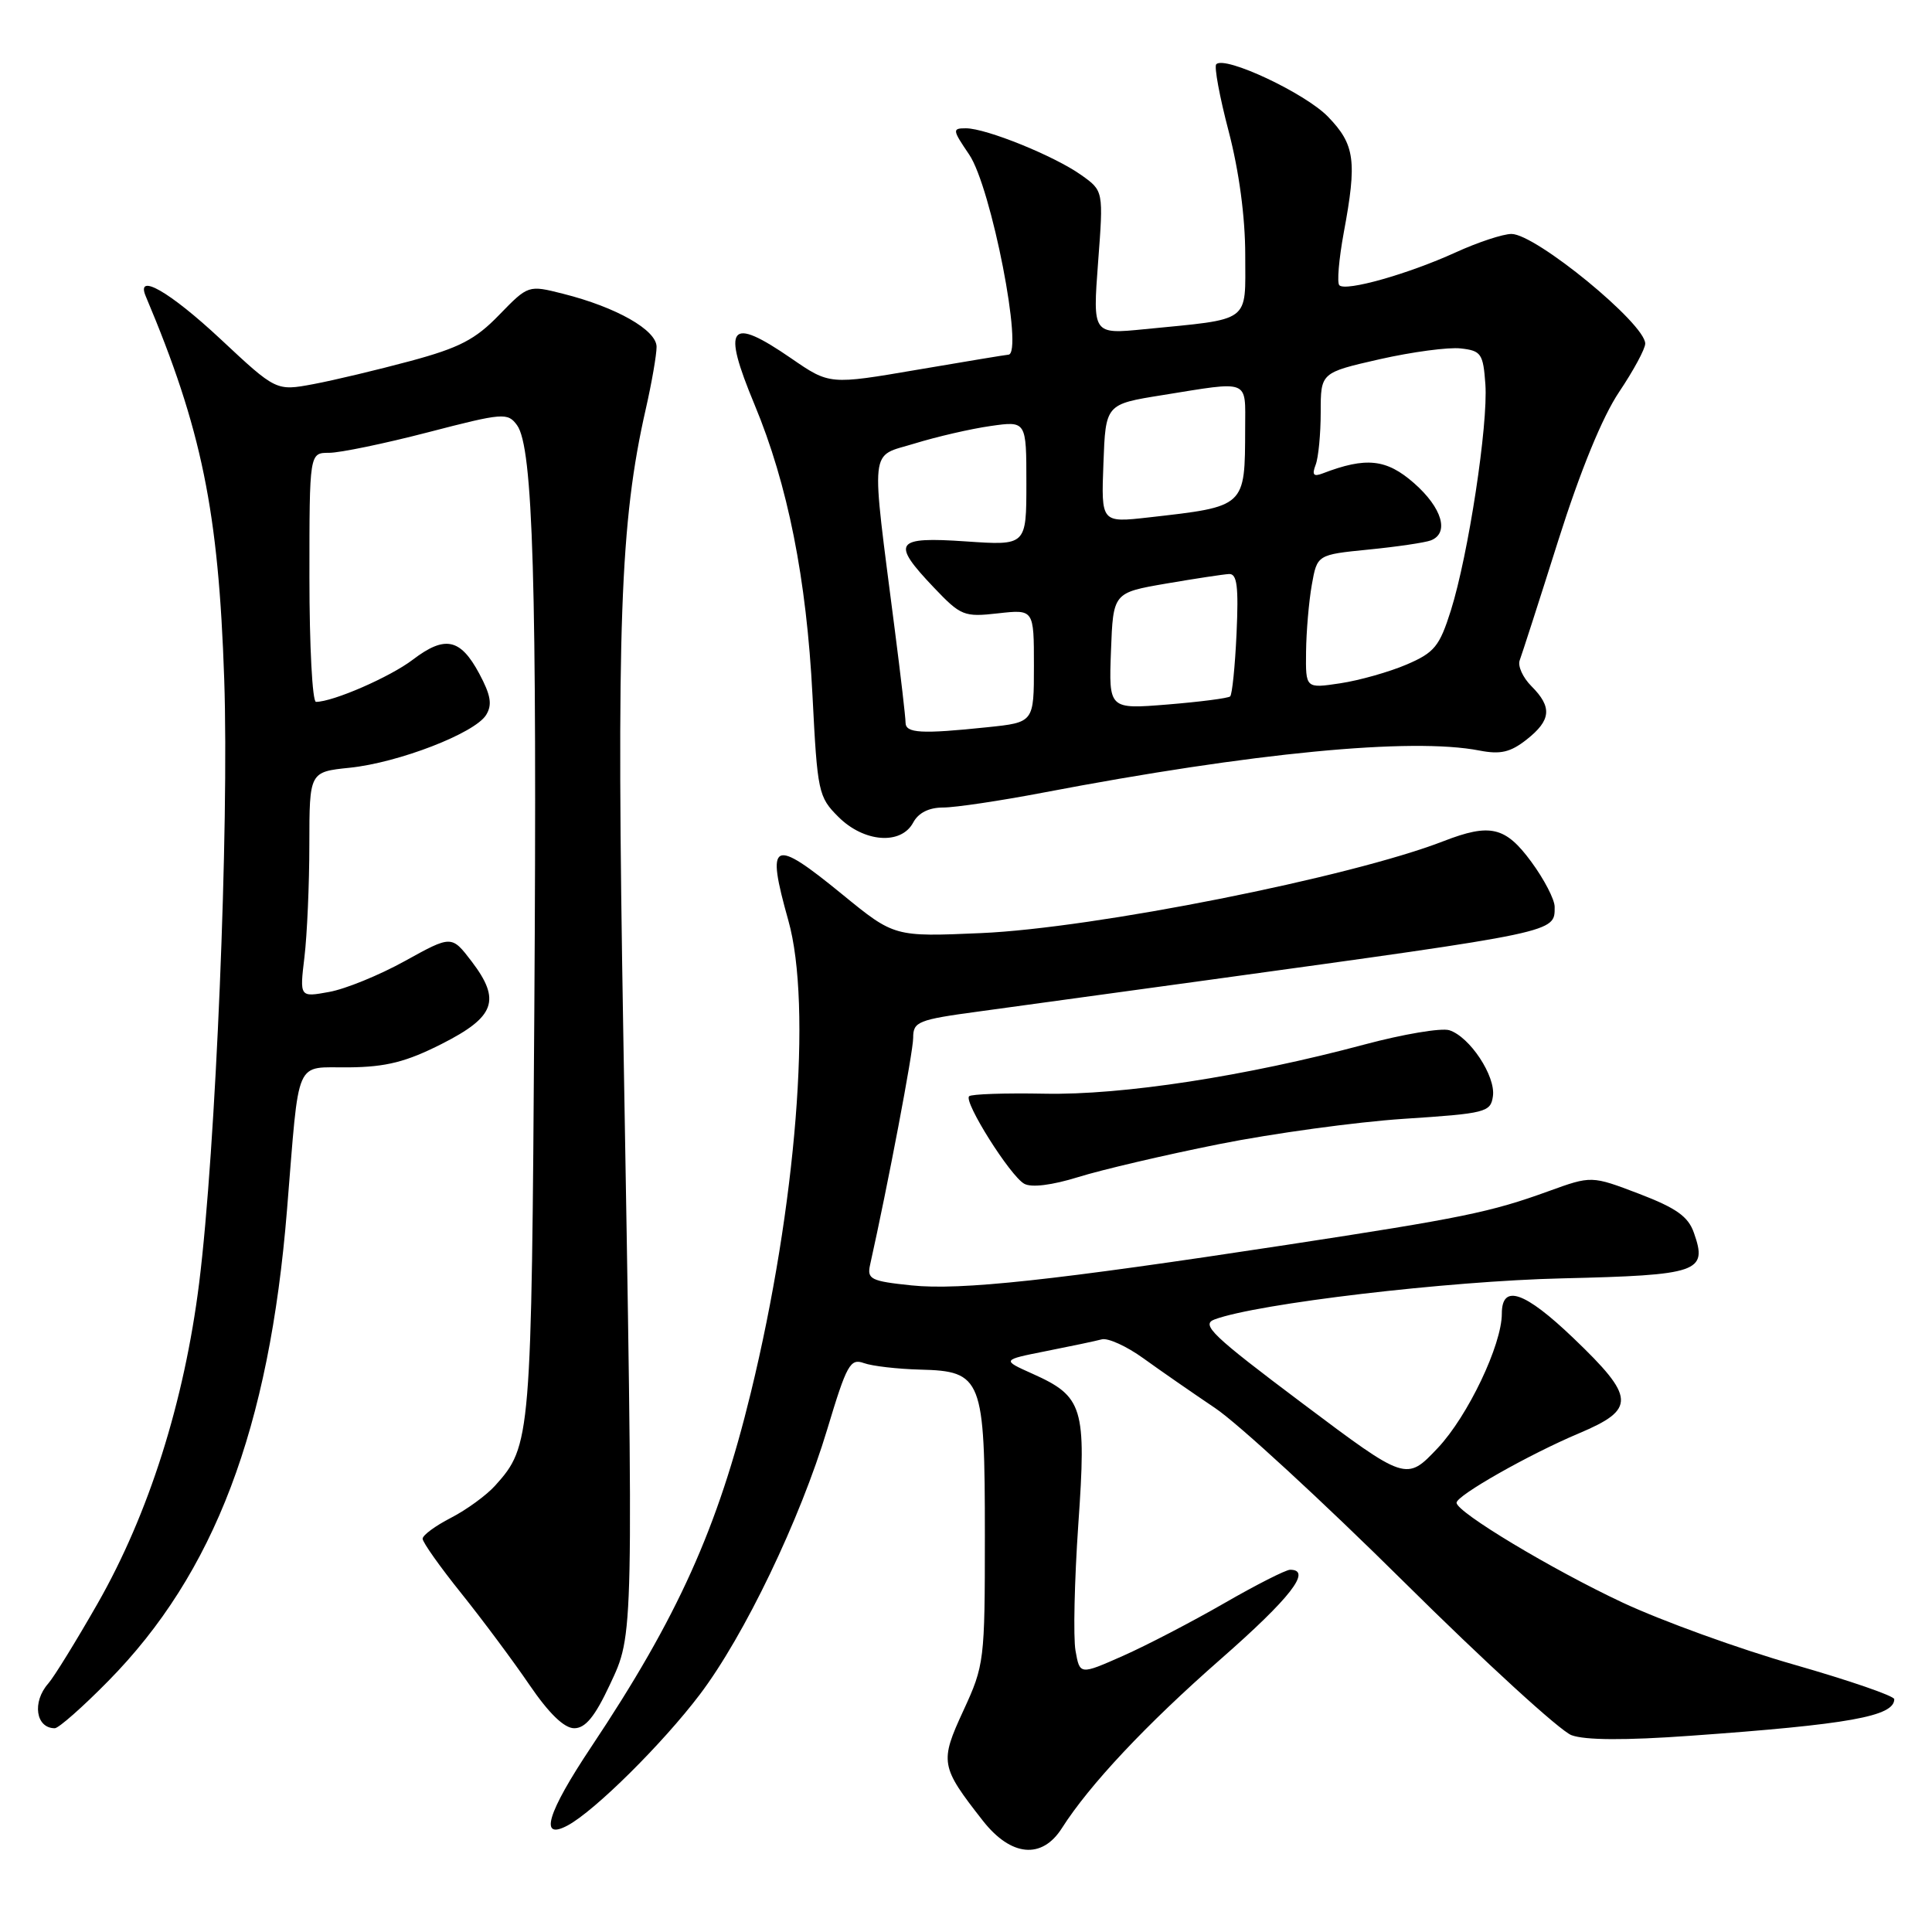<?xml version="1.0" encoding="UTF-8" standalone="no"?>
<!DOCTYPE svg PUBLIC "-//W3C//DTD SVG 1.1//EN" "http://www.w3.org/Graphics/SVG/1.1/DTD/svg11.dtd" >
<svg xmlns="http://www.w3.org/2000/svg" xmlns:xlink="http://www.w3.org/1999/xlink" version="1.1" viewBox="0 0 256 256">
 <g >
 <path fill="currentColor"
d=" M 140.70 242.25 C 144.35 236.51 151.86 228.51 161.75 219.84 C 171.00 211.73 173.90 208.00 170.95 208.00 C 170.38 208.00 166.44 210.00 162.19 212.45 C 157.95 214.89 151.92 218.03 148.78 219.42 C 143.08 221.94 143.08 221.94 142.51 218.72 C 142.20 216.95 142.37 209.43 142.88 202.00 C 143.97 186.46 143.53 185.04 136.79 182.02 C 132.73 180.20 132.73 180.20 138.61 179.03 C 141.85 178.39 145.18 177.69 146.00 177.47 C 146.82 177.26 149.30 178.39 151.50 179.98 C 153.70 181.57 157.97 184.53 161.00 186.57 C 164.03 188.60 175.28 198.96 186.00 209.58 C 196.72 220.21 206.73 229.36 208.23 229.92 C 210.03 230.59 215.34 230.62 223.96 230.00 C 245.02 228.50 251.00 227.42 251.00 225.15 C 251.00 224.72 245.04 222.67 237.75 220.58 C 230.46 218.50 220.22 214.79 215.00 212.35 C 205.60 207.94 193.00 200.37 193.00 199.12 C 193.00 198.16 202.63 192.70 209.23 189.92 C 216.80 186.72 216.71 185.18 208.49 177.31 C 202.00 171.10 199.00 170.08 199.00 174.07 C 199.00 178.20 194.49 187.65 190.52 191.86 C 186.34 196.28 186.34 196.28 172.58 185.95 C 160.58 176.94 159.09 175.51 160.94 174.83 C 166.63 172.72 191.86 169.74 207.00 169.39 C 225.13 168.96 226.29 168.56 224.45 163.35 C 223.70 161.19 222.11 160.07 217.18 158.18 C 210.88 155.78 210.88 155.78 205.19 157.84 C 197.50 160.63 193.73 161.40 170.50 164.95 C 139.55 169.67 127.27 171.00 120.77 170.32 C 115.39 169.76 114.87 169.50 115.29 167.60 C 117.66 156.97 121.00 139.38 121.00 137.52 C 121.00 135.37 121.61 135.12 129.75 134.02 C 134.56 133.37 148.18 131.50 160.00 129.87 C 206.67 123.44 206.00 123.58 206.00 120.16 C 206.00 119.19 204.61 116.51 202.91 114.20 C 199.48 109.53 197.46 109.06 191.27 111.46 C 178.96 116.24 145.00 122.99 130.00 123.64 C 118.50 124.14 118.50 124.14 111.63 118.53 C 102.32 110.92 101.47 111.32 104.46 121.97 C 107.63 133.22 105.51 159.83 99.48 184.57 C 95.11 202.51 89.80 214.30 78.33 231.49 C 72.50 240.24 71.39 243.93 75.22 241.88 C 78.79 239.97 87.79 231.05 92.73 224.53 C 98.63 216.74 106.01 201.37 109.62 189.37 C 112.20 180.79 112.66 179.96 114.48 180.62 C 115.59 181.02 118.94 181.40 121.92 181.48 C 130.14 181.68 130.50 182.61 130.50 203.44 C 130.50 220.07 130.43 220.65 127.66 226.65 C 124.50 233.49 124.60 234.06 130.23 241.25 C 133.96 246.01 138.06 246.40 140.70 242.25 Z  M 14.34 222.75 C 28.40 208.48 35.68 189.31 38.03 160.31 C 39.71 139.74 38.93 141.51 46.27 141.43 C 51.17 141.38 53.84 140.70 58.52 138.33 C 65.61 134.74 66.41 132.54 62.50 127.40 C 59.84 123.92 59.84 123.92 53.67 127.33 C 50.28 129.21 45.75 131.06 43.60 131.44 C 39.70 132.15 39.70 132.15 40.34 126.82 C 40.69 123.90 40.99 117.18 40.99 111.89 C 41.00 102.28 41.00 102.28 46.34 101.73 C 52.82 101.06 62.90 97.16 64.41 94.74 C 65.25 93.38 65.04 92.13 63.50 89.25 C 61.00 84.59 58.96 84.17 54.70 87.41 C 51.70 89.70 44.13 93.00 41.87 93.00 C 41.39 93.00 41.00 85.58 41.00 76.50 C 41.00 60.00 41.00 60.00 43.61 60.00 C 45.05 60.00 50.94 58.78 56.72 57.28 C 66.70 54.69 67.27 54.65 68.51 56.34 C 70.64 59.26 71.17 77.25 70.80 134.00 C 70.43 190.70 70.36 191.57 65.61 196.85 C 64.45 198.14 61.81 200.06 59.75 201.12 C 57.69 202.18 56.00 203.42 56.00 203.89 C 56.00 204.36 58.30 207.61 61.12 211.12 C 63.93 214.63 68.00 220.09 70.15 223.25 C 72.75 227.06 74.76 229.00 76.09 229.00 C 77.57 229.00 78.83 227.46 80.80 223.25 C 84.00 216.41 83.97 217.81 82.59 137.00 C 81.67 82.89 82.16 69.18 85.57 54.19 C 86.36 50.72 87.00 47.01 87.00 45.96 C 87.00 43.73 81.66 40.70 74.63 38.93 C 70.00 37.76 70.00 37.76 66.14 41.73 C 62.99 44.99 60.86 46.09 54.37 47.84 C 50.02 49.01 44.24 50.39 41.52 50.90 C 36.59 51.82 36.59 51.82 29.20 44.91 C 22.47 38.63 17.96 36.05 19.31 39.25 C 26.73 56.84 28.96 67.72 29.71 90.00 C 30.37 109.53 28.59 152.37 26.39 170.00 C 24.42 185.74 19.72 200.59 12.92 212.50 C 10.09 217.45 7.16 222.21 6.39 223.08 C 4.23 225.53 4.74 229.00 7.26 229.00 C 7.77 229.00 10.96 226.19 14.34 222.75 Z  M 161.50 151.61 C 168.65 150.18 179.68 148.67 186.00 148.25 C 196.90 147.54 197.52 147.38 197.82 145.25 C 198.20 142.59 194.75 137.37 192.04 136.51 C 190.98 136.18 185.93 137.03 180.81 138.40 C 165.09 142.61 148.72 145.13 138.40 144.92 C 133.19 144.82 128.70 144.97 128.41 145.26 C 127.67 146.00 133.85 155.81 135.71 156.85 C 136.66 157.39 139.38 157.05 142.87 155.97 C 145.97 155.00 154.35 153.04 161.50 151.61 Z  M 121.00 109.00 C 121.69 107.70 123.09 107.00 124.98 107.00 C 126.59 107.00 132.53 106.11 138.20 105.03 C 165.96 99.73 187.04 97.70 196.03 99.45 C 198.81 99.99 200.13 99.69 202.28 98.00 C 205.54 95.43 205.70 93.70 202.92 90.92 C 201.78 89.78 201.08 88.23 201.37 87.49 C 201.65 86.74 203.96 79.60 206.48 71.61 C 209.42 62.32 212.33 55.23 214.54 51.94 C 216.44 49.11 218.00 46.23 218.00 45.53 C 218.00 42.89 203.49 31.00 200.28 31.00 C 199.16 31.00 195.82 32.10 192.87 33.45 C 186.57 36.32 178.32 38.65 177.47 37.80 C 177.14 37.48 177.41 34.35 178.05 30.85 C 179.83 21.31 179.54 19.15 175.96 15.46 C 172.95 12.35 162.31 7.35 161.16 8.51 C 160.86 8.81 161.60 12.82 162.81 17.42 C 164.18 22.67 165.00 28.76 165.00 33.78 C 165.00 42.90 165.93 42.21 151.65 43.62 C 144.79 44.30 144.79 44.30 145.50 34.79 C 146.22 25.29 146.22 25.29 143.28 23.20 C 139.73 20.67 130.67 17.00 127.99 17.00 C 126.16 17.00 126.19 17.19 128.42 20.48 C 131.35 24.79 135.68 47.00 133.60 47.00 C 133.38 47.00 127.96 47.90 121.56 48.99 C 109.92 50.98 109.92 50.98 104.85 47.49 C 96.62 41.83 95.61 43.10 99.98 53.61 C 104.39 64.21 106.87 76.67 107.66 92.17 C 108.31 104.96 108.44 105.60 111.09 108.24 C 114.47 111.62 119.39 112.00 121.00 109.00 Z  M 119.99 95.75 C 119.99 95.06 119.35 89.55 118.57 83.50 C 115.37 58.49 115.15 60.63 121.18 58.77 C 124.10 57.87 128.64 56.82 131.25 56.45 C 136.00 55.77 136.00 55.77 136.00 64.03 C 136.00 72.29 136.00 72.29 128.00 71.74 C 118.55 71.09 118.03 71.85 123.75 77.86 C 127.32 81.61 127.74 81.78 132.25 81.27 C 137.00 80.74 137.00 80.74 137.00 88.23 C 137.00 95.72 137.00 95.72 130.85 96.36 C 122.05 97.28 120.00 97.16 119.99 95.75 Z  M 147.21 86.26 C 147.50 78.54 147.50 78.54 154.50 77.33 C 158.35 76.67 162.11 76.10 162.86 76.06 C 163.92 76.01 164.13 77.72 163.85 83.92 C 163.65 88.28 163.27 92.04 163.00 92.28 C 162.72 92.52 158.99 93.00 154.71 93.35 C 146.92 93.98 146.92 93.98 147.21 86.26 Z  M 173.06 86.36 C 173.09 83.69 173.43 79.70 173.82 77.50 C 174.53 73.50 174.53 73.50 181.35 72.82 C 185.10 72.45 188.81 71.90 189.58 71.61 C 192.08 70.65 191.10 67.30 187.37 64.02 C 183.71 60.81 181.02 60.52 175.26 62.73 C 174.04 63.20 173.82 62.92 174.33 61.59 C 174.70 60.63 175.00 57.48 175.00 54.61 C 175.00 49.38 175.00 49.38 182.81 47.60 C 187.11 46.63 191.95 45.98 193.56 46.17 C 196.26 46.47 196.53 46.86 196.82 50.91 C 197.20 56.26 194.57 73.49 192.25 80.88 C 190.74 85.65 190.08 86.47 186.37 88.06 C 184.07 89.04 180.12 90.16 177.59 90.54 C 173.00 91.23 173.00 91.23 173.06 86.36 Z  M 146.21 61.41 C 146.50 53.56 146.50 53.56 154.00 52.36 C 165.74 50.47 165.00 50.18 164.99 56.75 C 164.96 67.23 165.10 67.10 152.21 68.56 C 145.91 69.27 145.91 69.27 146.21 61.41 Z "/>
</g>
</svg>